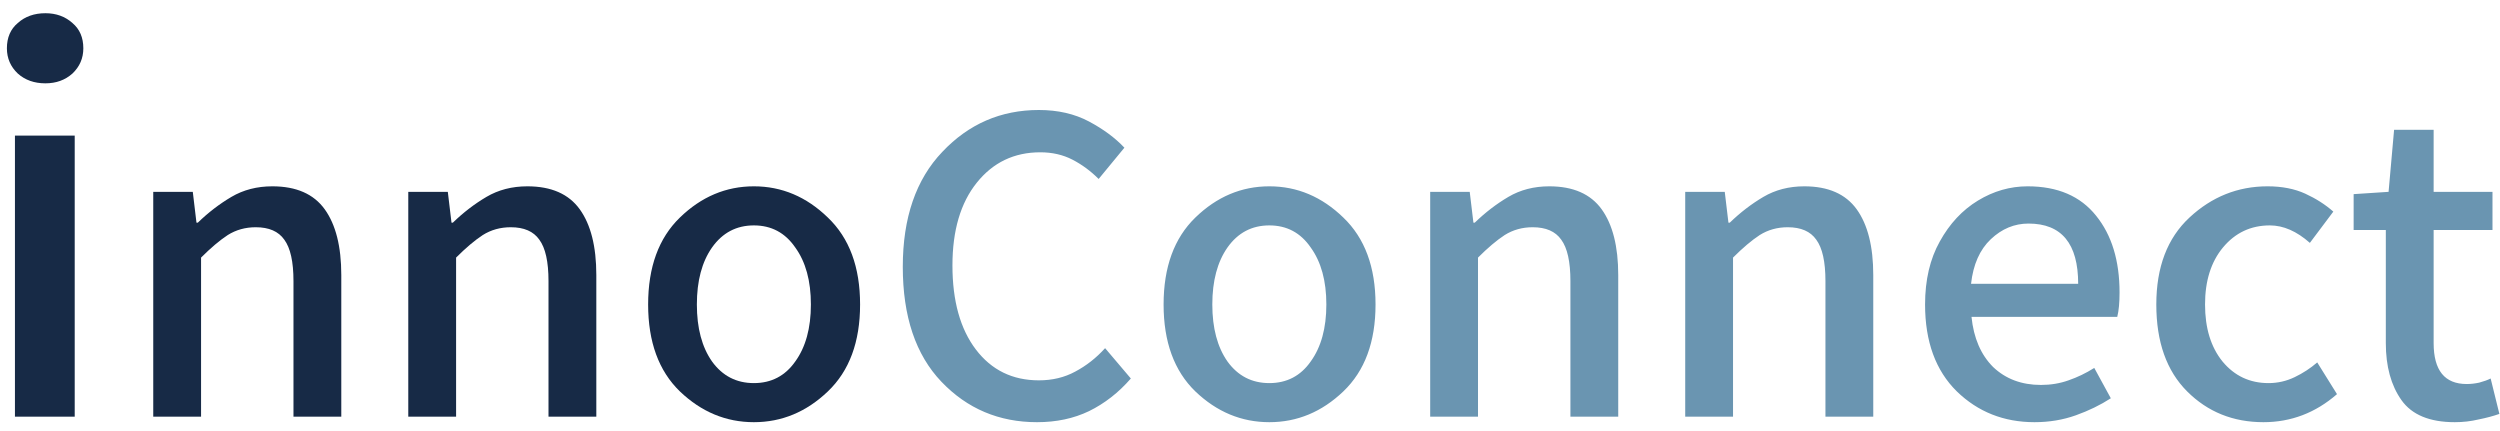 <svg width="174" height="30" viewBox="0 0 174 30" fill="none" xmlns="http://www.w3.org/2000/svg">
<g clip-path="url(#clip0_1927_2463)">
<path d="M3.16 5.8C2.387 5.8 1.747 5.573 1.24 5.12C0.733 4.64 0.48 4.053 0.48 3.36C0.48 2.613 0.733 2.027 1.24 1.6C1.747 1.147 2.387 0.92 3.16 0.92C3.907 0.92 4.533 1.147 5.04 1.6C5.547 2.027 5.8 2.613 5.8 3.36C5.8 4.053 5.547 4.64 5.04 5.12C4.533 5.573 3.907 5.8 3.16 5.8ZM1.04 29V9.44H5.2V29H1.04ZM10.666 29V13.352H13.418L13.674 15.496H13.77C14.496 14.792 15.274 14.195 16.106 13.704C16.938 13.213 17.888 12.968 18.954 12.968C20.618 12.968 21.834 13.501 22.602 14.568C23.37 15.635 23.754 17.16 23.754 19.144V29H20.426V19.56C20.426 18.216 20.213 17.256 19.786 16.68C19.381 16.104 18.72 15.816 17.802 15.816C17.077 15.816 16.426 15.997 15.85 16.36C15.296 16.723 14.677 17.245 13.994 17.928V29H10.666ZM28.416 29V13.352H31.168L31.424 15.496H31.52C32.246 14.792 33.024 14.195 33.856 13.704C34.688 13.213 35.638 12.968 36.704 12.968C38.368 12.968 39.584 13.501 40.352 14.568C41.12 15.635 41.504 17.16 41.504 19.144V29H38.176V19.56C38.176 18.216 37.963 17.256 37.536 16.68C37.131 16.104 36.47 15.816 35.552 15.816C34.827 15.816 34.176 15.997 33.6 16.36C33.046 16.723 32.427 17.245 31.744 17.928V29H28.416ZM52.47 29.384C50.529 29.384 48.812 28.669 47.318 27.24C45.846 25.811 45.11 23.795 45.11 21.192C45.11 18.589 45.846 16.573 47.318 15.144C48.812 13.693 50.529 12.968 52.47 12.968C54.412 12.968 56.129 13.693 57.622 15.144C59.116 16.573 59.862 18.589 59.862 21.192C59.862 23.795 59.116 25.811 57.622 27.24C56.129 28.669 54.412 29.384 52.47 29.384ZM52.47 26.664C53.686 26.664 54.646 26.163 55.35 25.16C56.076 24.157 56.438 22.835 56.438 21.192C56.438 19.549 56.076 18.227 55.35 17.224C54.646 16.2 53.686 15.688 52.47 15.688C51.254 15.688 50.284 16.2 49.558 17.224C48.854 18.227 48.502 19.549 48.502 21.192C48.502 22.835 48.854 24.157 49.558 25.16C50.284 26.163 51.254 26.664 52.47 26.664Z" fill="#172A46"/>
<path d="M72.178 29.384C69.533 29.384 67.314 28.446 65.522 26.568C63.73 24.691 62.834 22.024 62.834 18.568C62.834 15.155 63.752 12.488 65.587 10.568C67.421 8.627 69.661 7.656 72.306 7.656C73.629 7.656 74.792 7.923 75.794 8.456C76.797 8.99 77.618 9.598 78.258 10.28L76.466 12.456C75.912 11.902 75.304 11.454 74.642 11.112C73.981 10.771 73.234 10.6 72.403 10.6C70.589 10.6 69.117 11.304 67.987 12.712C66.856 14.12 66.29 16.04 66.29 18.472C66.29 20.947 66.835 22.899 67.922 24.328C69.01 25.758 70.472 26.472 72.306 26.472C73.245 26.472 74.088 26.27 74.835 25.864C75.603 25.459 76.296 24.915 76.915 24.232L78.707 26.344C77.853 27.326 76.882 28.083 75.794 28.616C74.728 29.128 73.522 29.384 72.178 29.384ZM88.346 29.384C86.404 29.384 84.687 28.669 83.194 27.24C81.722 25.811 80.986 23.795 80.986 21.192C80.986 18.59 81.722 16.574 83.194 15.144C84.687 13.694 86.404 12.968 88.346 12.968C90.287 12.968 92.004 13.694 93.498 15.144C94.991 16.574 95.737 18.59 95.737 21.192C95.737 23.795 94.991 25.811 93.498 27.24C92.004 28.669 90.287 29.384 88.346 29.384ZM88.346 26.664C89.561 26.664 90.522 26.163 91.225 25.16C91.951 24.157 92.314 22.835 92.314 21.192C92.314 19.549 91.951 18.227 91.225 17.224C90.522 16.2 89.561 15.688 88.346 15.688C87.129 15.688 86.159 16.2 85.433 17.224C84.73 18.227 84.377 19.549 84.377 21.192C84.377 22.835 84.73 24.157 85.433 25.16C86.159 26.163 87.129 26.664 88.346 26.664ZM99.541 29V13.352H102.293L102.549 15.496H102.645C103.371 14.792 104.149 14.195 104.981 13.704C105.813 13.214 106.763 12.968 107.829 12.968C109.493 12.968 110.709 13.502 111.477 14.568C112.245 15.635 112.629 17.16 112.629 19.144V29H109.301V19.56C109.301 18.216 109.088 17.256 108.661 16.68C108.256 16.104 107.595 15.816 106.677 15.816C105.952 15.816 105.301 15.998 104.725 16.36C104.171 16.723 103.552 17.245 102.869 17.928V29H99.541ZM117.291 29V13.352H120.043L120.299 15.496H120.395C121.121 14.792 121.899 14.195 122.731 13.704C123.563 13.214 124.513 12.968 125.579 12.968C127.243 12.968 128.459 13.502 129.227 14.568C129.995 15.635 130.379 17.16 130.379 19.144V29H127.051V19.56C127.051 18.216 126.838 17.256 126.411 16.68C126.006 16.104 125.345 15.816 124.427 15.816C123.702 15.816 123.051 15.998 122.475 16.36C121.921 16.723 121.302 17.245 120.619 17.928V29H117.291ZM141.601 29.384C139.468 29.384 137.665 28.669 136.193 27.24C134.721 25.79 133.985 23.774 133.985 21.192C133.985 19.485 134.327 18.024 135.009 16.808C135.692 15.571 136.577 14.622 137.665 13.96C138.753 13.299 139.905 12.968 141.121 12.968C143.212 12.968 144.801 13.651 145.889 15.016C146.977 16.36 147.521 18.142 147.521 20.36C147.521 21.064 147.468 21.63 147.361 22.056H137.217C137.367 23.528 137.868 24.691 138.721 25.544C139.596 26.376 140.705 26.792 142.049 26.792C142.732 26.792 143.372 26.686 143.969 26.472C144.588 26.259 145.185 25.971 145.761 25.608L146.913 27.72C146.188 28.189 145.377 28.584 144.481 28.904C143.585 29.224 142.625 29.384 141.601 29.384ZM137.185 19.752H144.641C144.641 16.958 143.489 15.56 141.185 15.56C140.204 15.56 139.329 15.923 138.561 16.648C137.793 17.374 137.335 18.408 137.185 19.752ZM157.535 29.384C155.423 29.384 153.652 28.669 152.223 27.24C150.794 25.811 150.079 23.795 150.079 21.192C150.079 18.59 150.847 16.574 152.383 15.144C153.94 13.694 155.754 12.968 157.823 12.968C158.826 12.968 159.7 13.139 160.447 13.48C161.194 13.822 161.844 14.238 162.399 14.728L160.767 16.904C159.85 16.093 158.922 15.688 157.983 15.688C156.66 15.688 155.572 16.2 154.719 17.224C153.887 18.227 153.471 19.549 153.471 21.192C153.471 22.835 153.876 24.157 154.687 25.16C155.519 26.163 156.586 26.664 157.887 26.664C158.527 26.664 159.135 26.526 159.711 26.248C160.287 25.971 160.81 25.63 161.279 25.224L162.655 27.432C161.162 28.733 159.455 29.384 157.535 29.384ZM170.853 29.384C169.104 29.384 167.867 28.872 167.141 27.848C166.416 26.824 166.053 25.502 166.053 23.88V16.008H163.813V13.512L166.245 13.352L166.629 9.032H169.381V13.352H173.477V16.008H169.381V23.88C169.381 25.779 170.149 26.728 171.685 26.728C171.963 26.728 172.251 26.696 172.549 26.632C172.869 26.547 173.136 26.451 173.349 26.344L173.957 28.808C173.531 28.958 173.051 29.085 172.517 29.192C171.984 29.32 171.429 29.384 170.853 29.384Z" fill="#6A95B1"/>
</g>
<defs>
<clipPath id="clip0_1927_2463">
<rect width="174" height="30" fill="white"/>
</clipPath>
</defs>
</svg>
